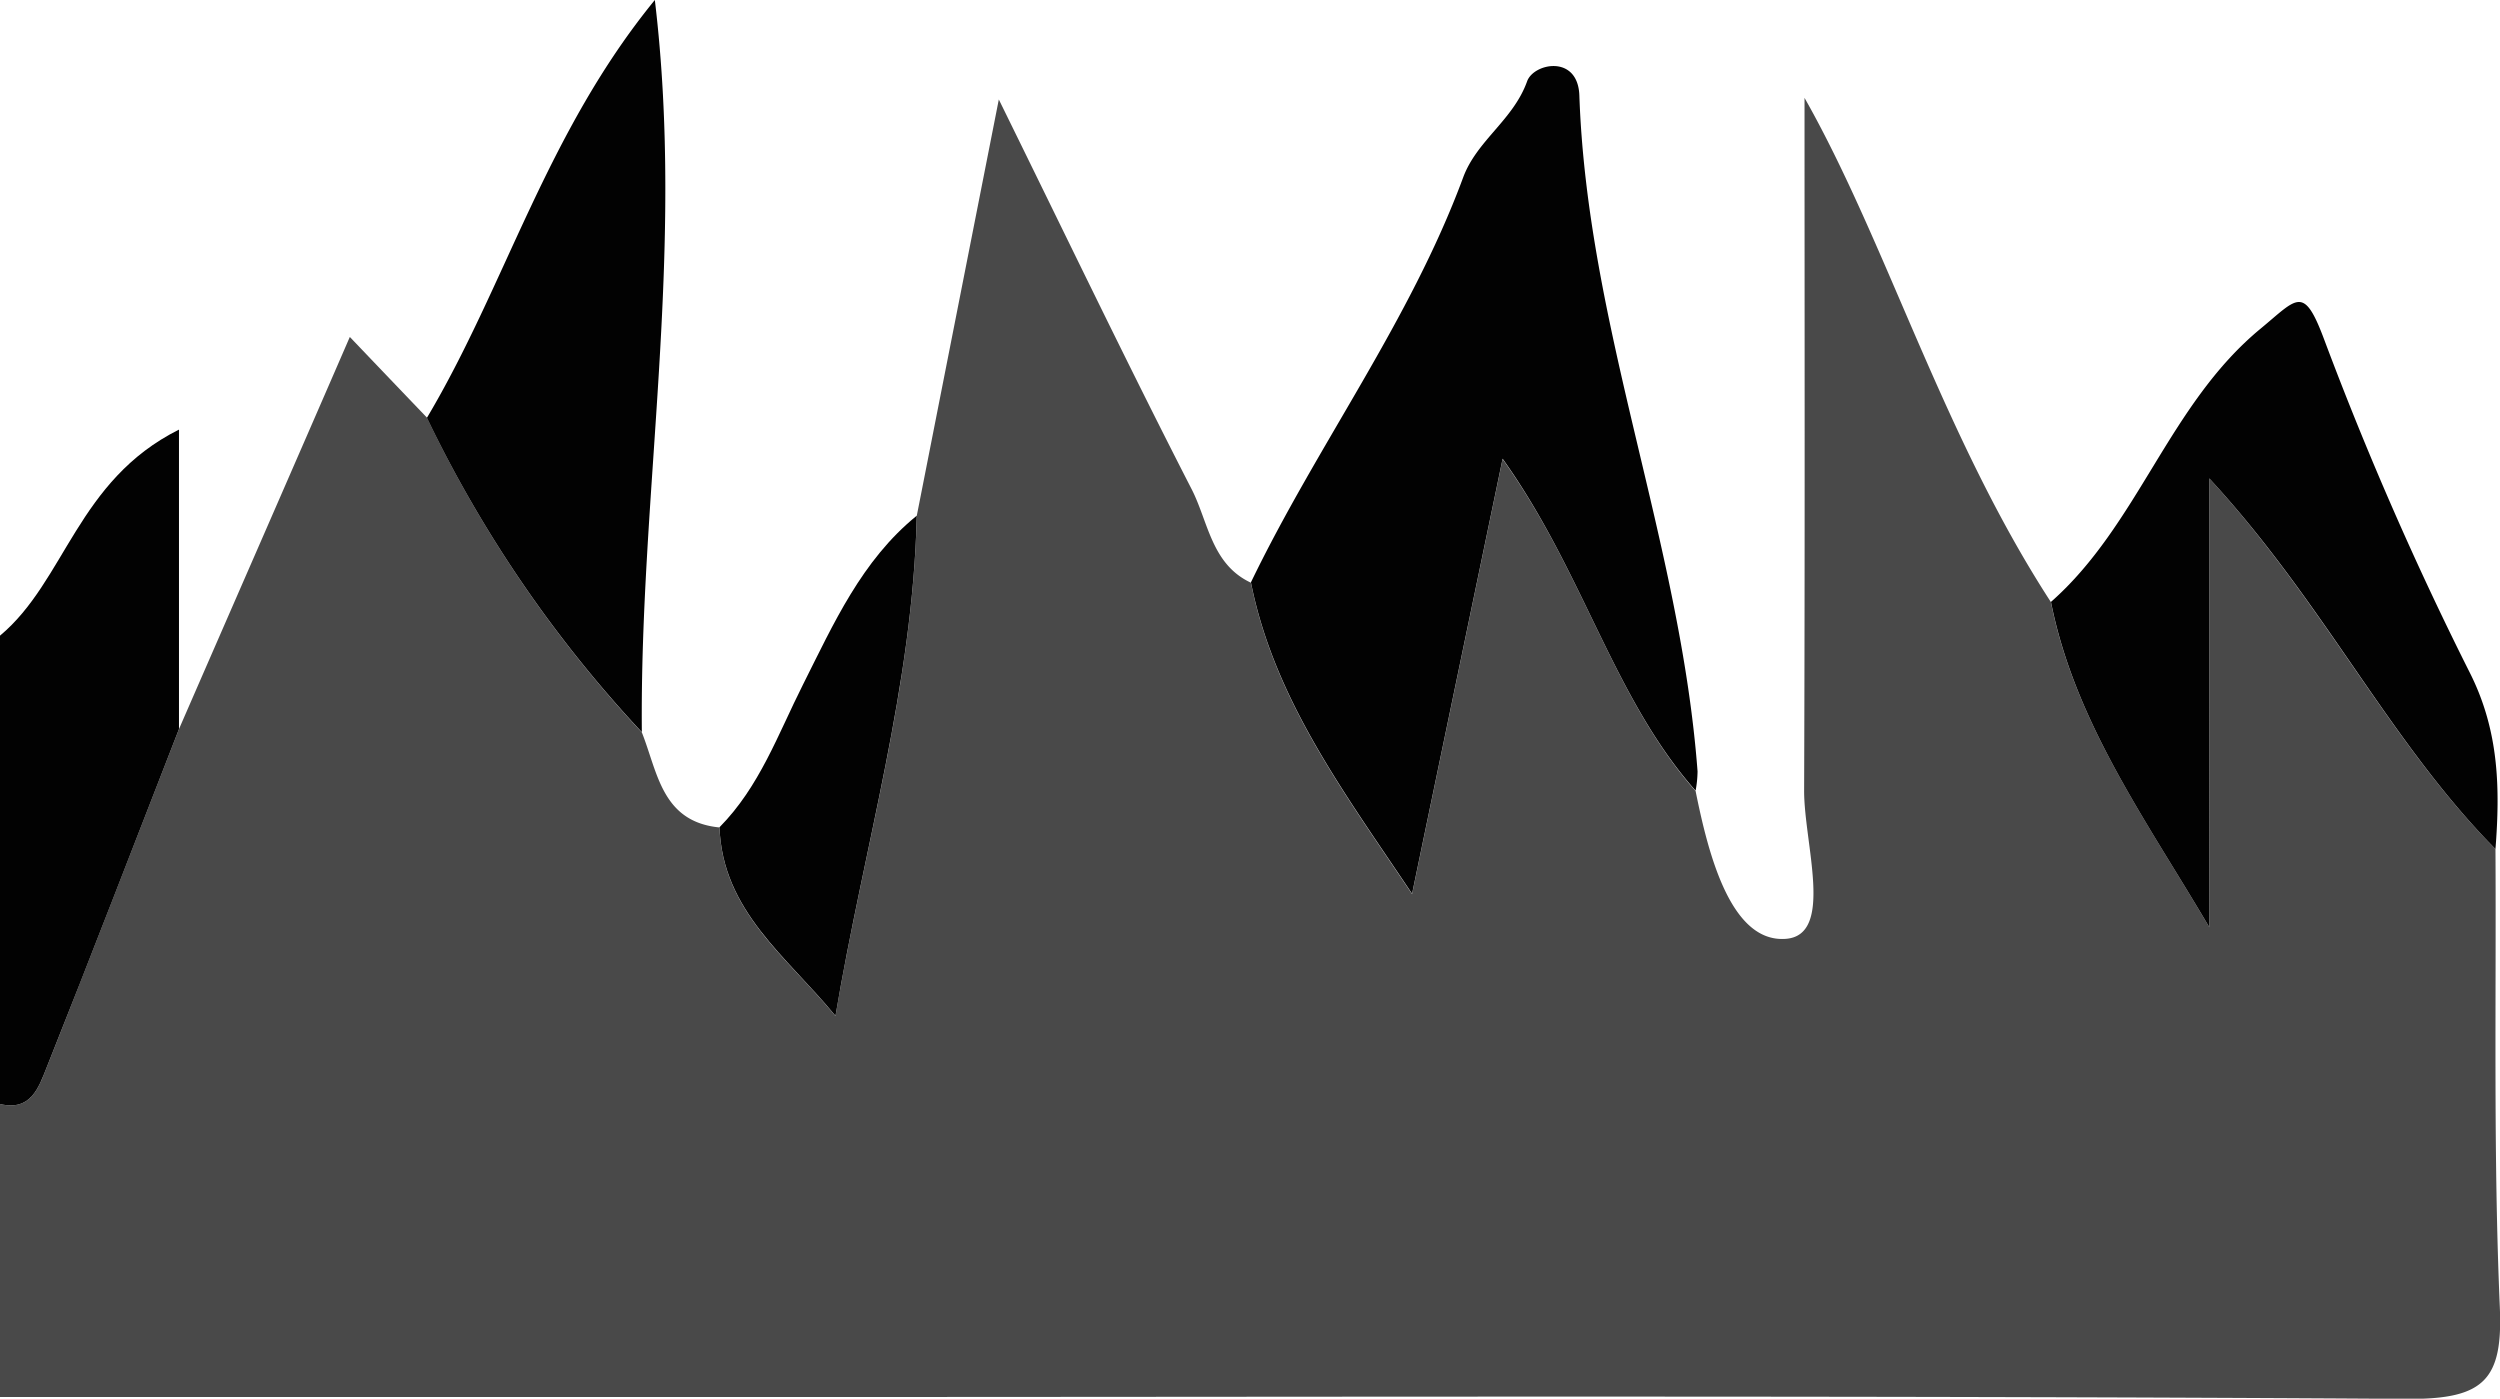 <svg xmlns="http://www.w3.org/2000/svg" viewBox="0 0 436.79 244.37"><defs><style>.cls-1{fill:#494949;}.cls-2{fill:#020202;}</style></defs><title>spikes</title><g id="Camada_2" data-name="Camada 2"><g id="Camada_1-2" data-name="Camada 1"><path class="cls-1" d="M436,148.34c.15,26.7-.39,53.42.76,80.07.55,12.62-2.75,16-15.7,16-93.75-.62-187.5-.33-281.26-.33H0V192.89c5.4,1.3,6.76-2.89,8.16-6.41,7.8-19.66,15.42-39.39,23.11-59.1C41.11,104.79,51,82.2,61.12,58.87c5.19,5.44,9.33,9.77,13.47,14.09a219.67,219.67,0,0,0,37.55,55c2.78,7,3.48,15.62,13.57,16.61.54,14.66,11.76,22.58,20.26,32.95,5-29.6,13.55-57.84,14.2-87.38l14.34-72.76c12.21,24.82,22.66,46.6,33.69,68.09,2.91,5.68,3.45,13.12,10.36,16.34,4.09,20.52,16.45,36.9,28.15,54.4,5.11-24.56,10.23-49.12,15.82-76,14.26,19.91,19.31,41.67,33.72,58,2.2,10.94,6.12,26.55,15.76,25.82,8.52-.63,3.17-16.68,3.2-25.93.15-41.73.07-83.47.07-121,14.34,25.29,24.15,59,43.05,88.1C362.51,126.2,375.08,143.39,386,162V83.58C405.93,105.21,417.42,129.56,436,148.34Z"/><path class="cls-2" d="M31.27,127.38C23.58,147.09,16,166.82,8.16,186.48,6.76,190,5.4,194.19,0,192.89V111.06c11.43-9.54,13.48-27.11,31.27-36Z"/><path class="cls-2" d="M296.25,138.14c-14.41-16.29-19.46-38-33.72-58-5.59,26.87-10.71,51.43-15.82,76-11.7-17.5-24.06-33.88-28.15-54.4,11.59-24,27.75-45.55,37.06-70.69C258,24.55,264.38,21,266.81,14.21c1.14-3.19,8.88-4.74,9.13,2.48,1.39,40.36,17.64,78.05,20.65,118.08A19.45,19.45,0,0,1,296.25,138.14Z"/><path class="cls-2" d="M436,148.34c-18.55-18.78-30-43.13-50-64.76V162c-10.91-18.57-23.48-35.76-27.66-56.84,15.28-13.48,20.58-34.49,36.6-47.72,6.53-5.4,7.55-7.77,11.22,2.12a593.83,593.83,0,0,0,25.44,58.14C436.65,127.83,436.81,137.8,436,148.34Z"/><path class="cls-2" d="M112.14,127.92A219.67,219.67,0,0,1,74.59,73c13.73-23.07,20.85-49.8,39.82-73C119.73,44.39,111.75,86.11,112.14,127.92Z"/><path class="cls-2" d="M160.17,90.1c-.65,29.54-9.21,57.78-14.2,87.38-8.5-10.37-19.72-18.29-20.26-32.95,7-7.08,10.22-16.25,14.57-24.89C145.63,109,150.54,97.92,160.17,90.1Z"/></g></g></svg>